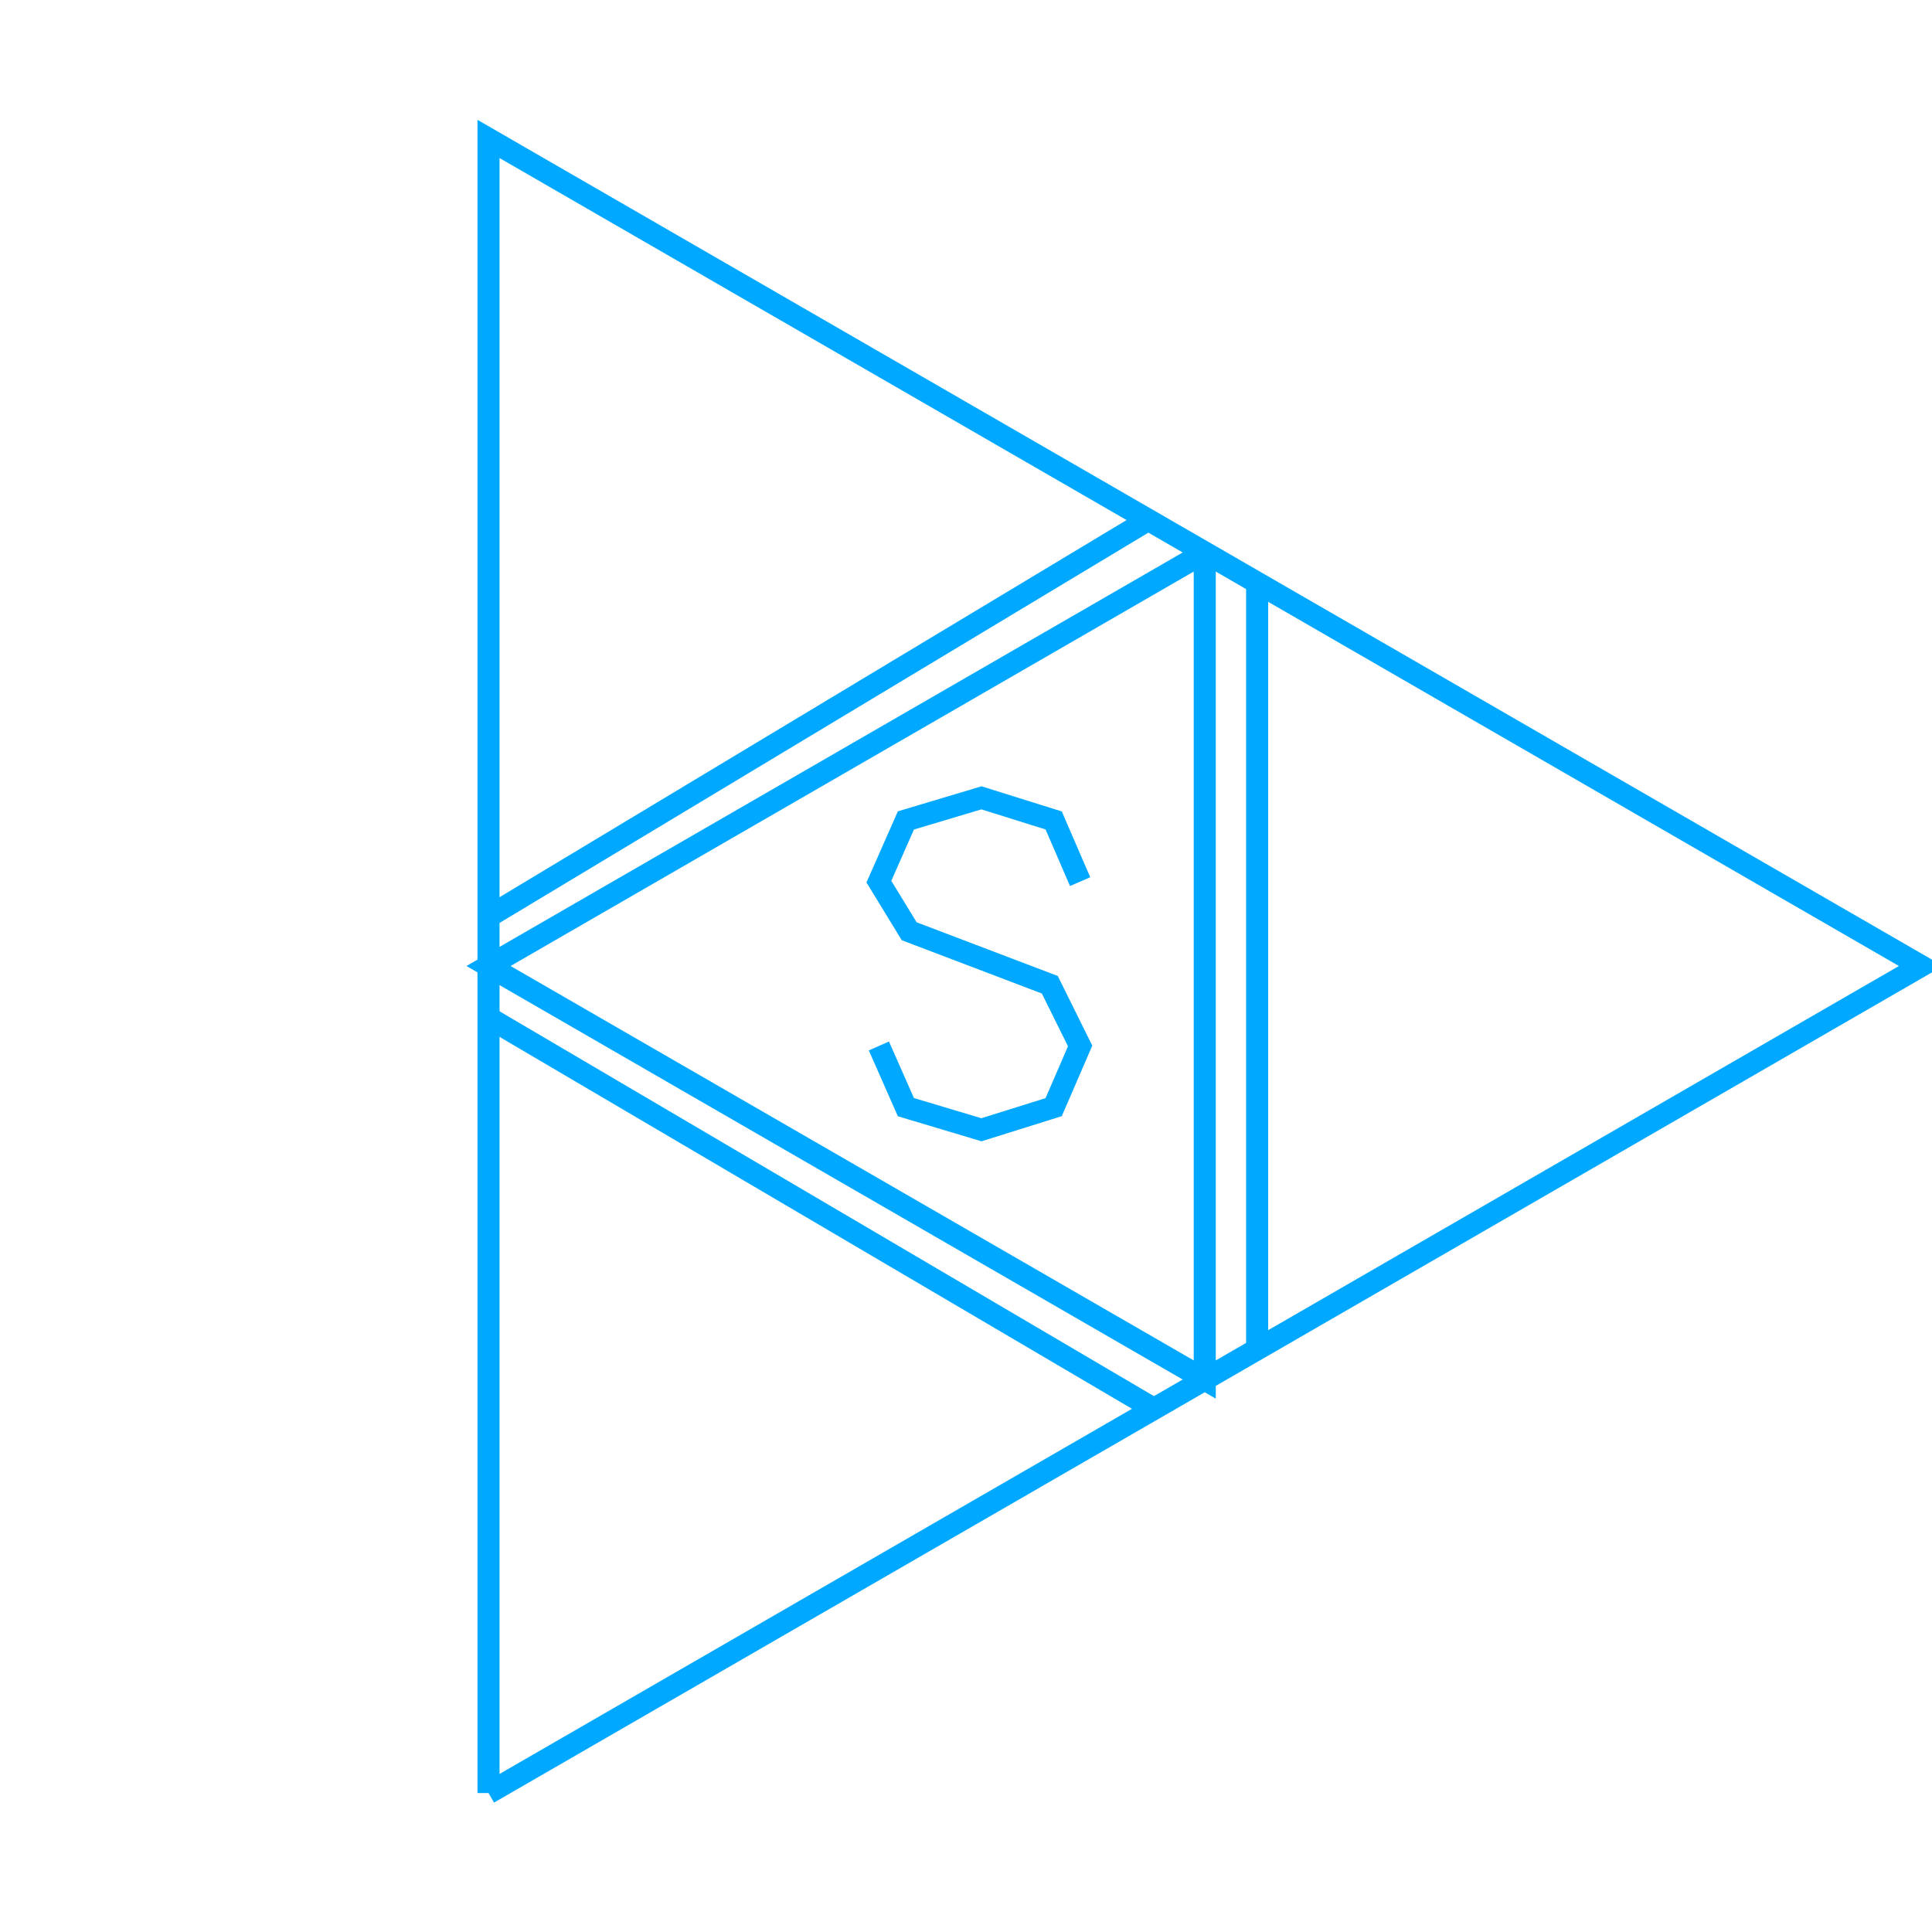 <?xml version='1.0' encoding='UTF-8'?>

<!DOCTYPE svg PUBLIC '-//W3C//DTD SVG 1.1//EN'
'http://www.w3.org/Graphics/SVG/1.1/DTD/svg11.dtd'>

<svg viewBox='-175.2 -175.2 350.4 350.4' width='175.2' height='175.2'
 version='1.1' xmlns='http://www.w3.org/2000/svg'>

<g transform='rotate(0 0,0) scale(1, -1)' stroke-width='4' stroke='black' fill='none'>

  <g id='layer62' stroke='#00A8FF' fill='none'>
    <polyline fill='none' points='-86.600,-150.000 173.200,0.000 -86.600,150.000 -86.600,-150.000 ' />
    <polyline fill='none' points='43.300,75.000 43.300,-75.000 -86.600,0.000 43.300,75.000 ' />
    <line x1='52.800' y1='69.300' x2='52.800' y2='-69.600' />
    <line x1='-87.000' y1='8.700' x2='32.700' y2='80.700' />
    <line x1='-86.700' y1='-9.300' x2='34.200' y2='-80.400' />
    <polyline fill='none' points='20.700,15.300 15.900,26.400 2.800,30.500 -10.900,26.400 -15.800,15.300 -10.300,6.300 15.200,-3.400 20.700,-14.500 15.900,-25.600 2.800,-29.700 -10.900,-25.600 -15.800,-14.500 ' />
  </g>


</g>
</svg>
